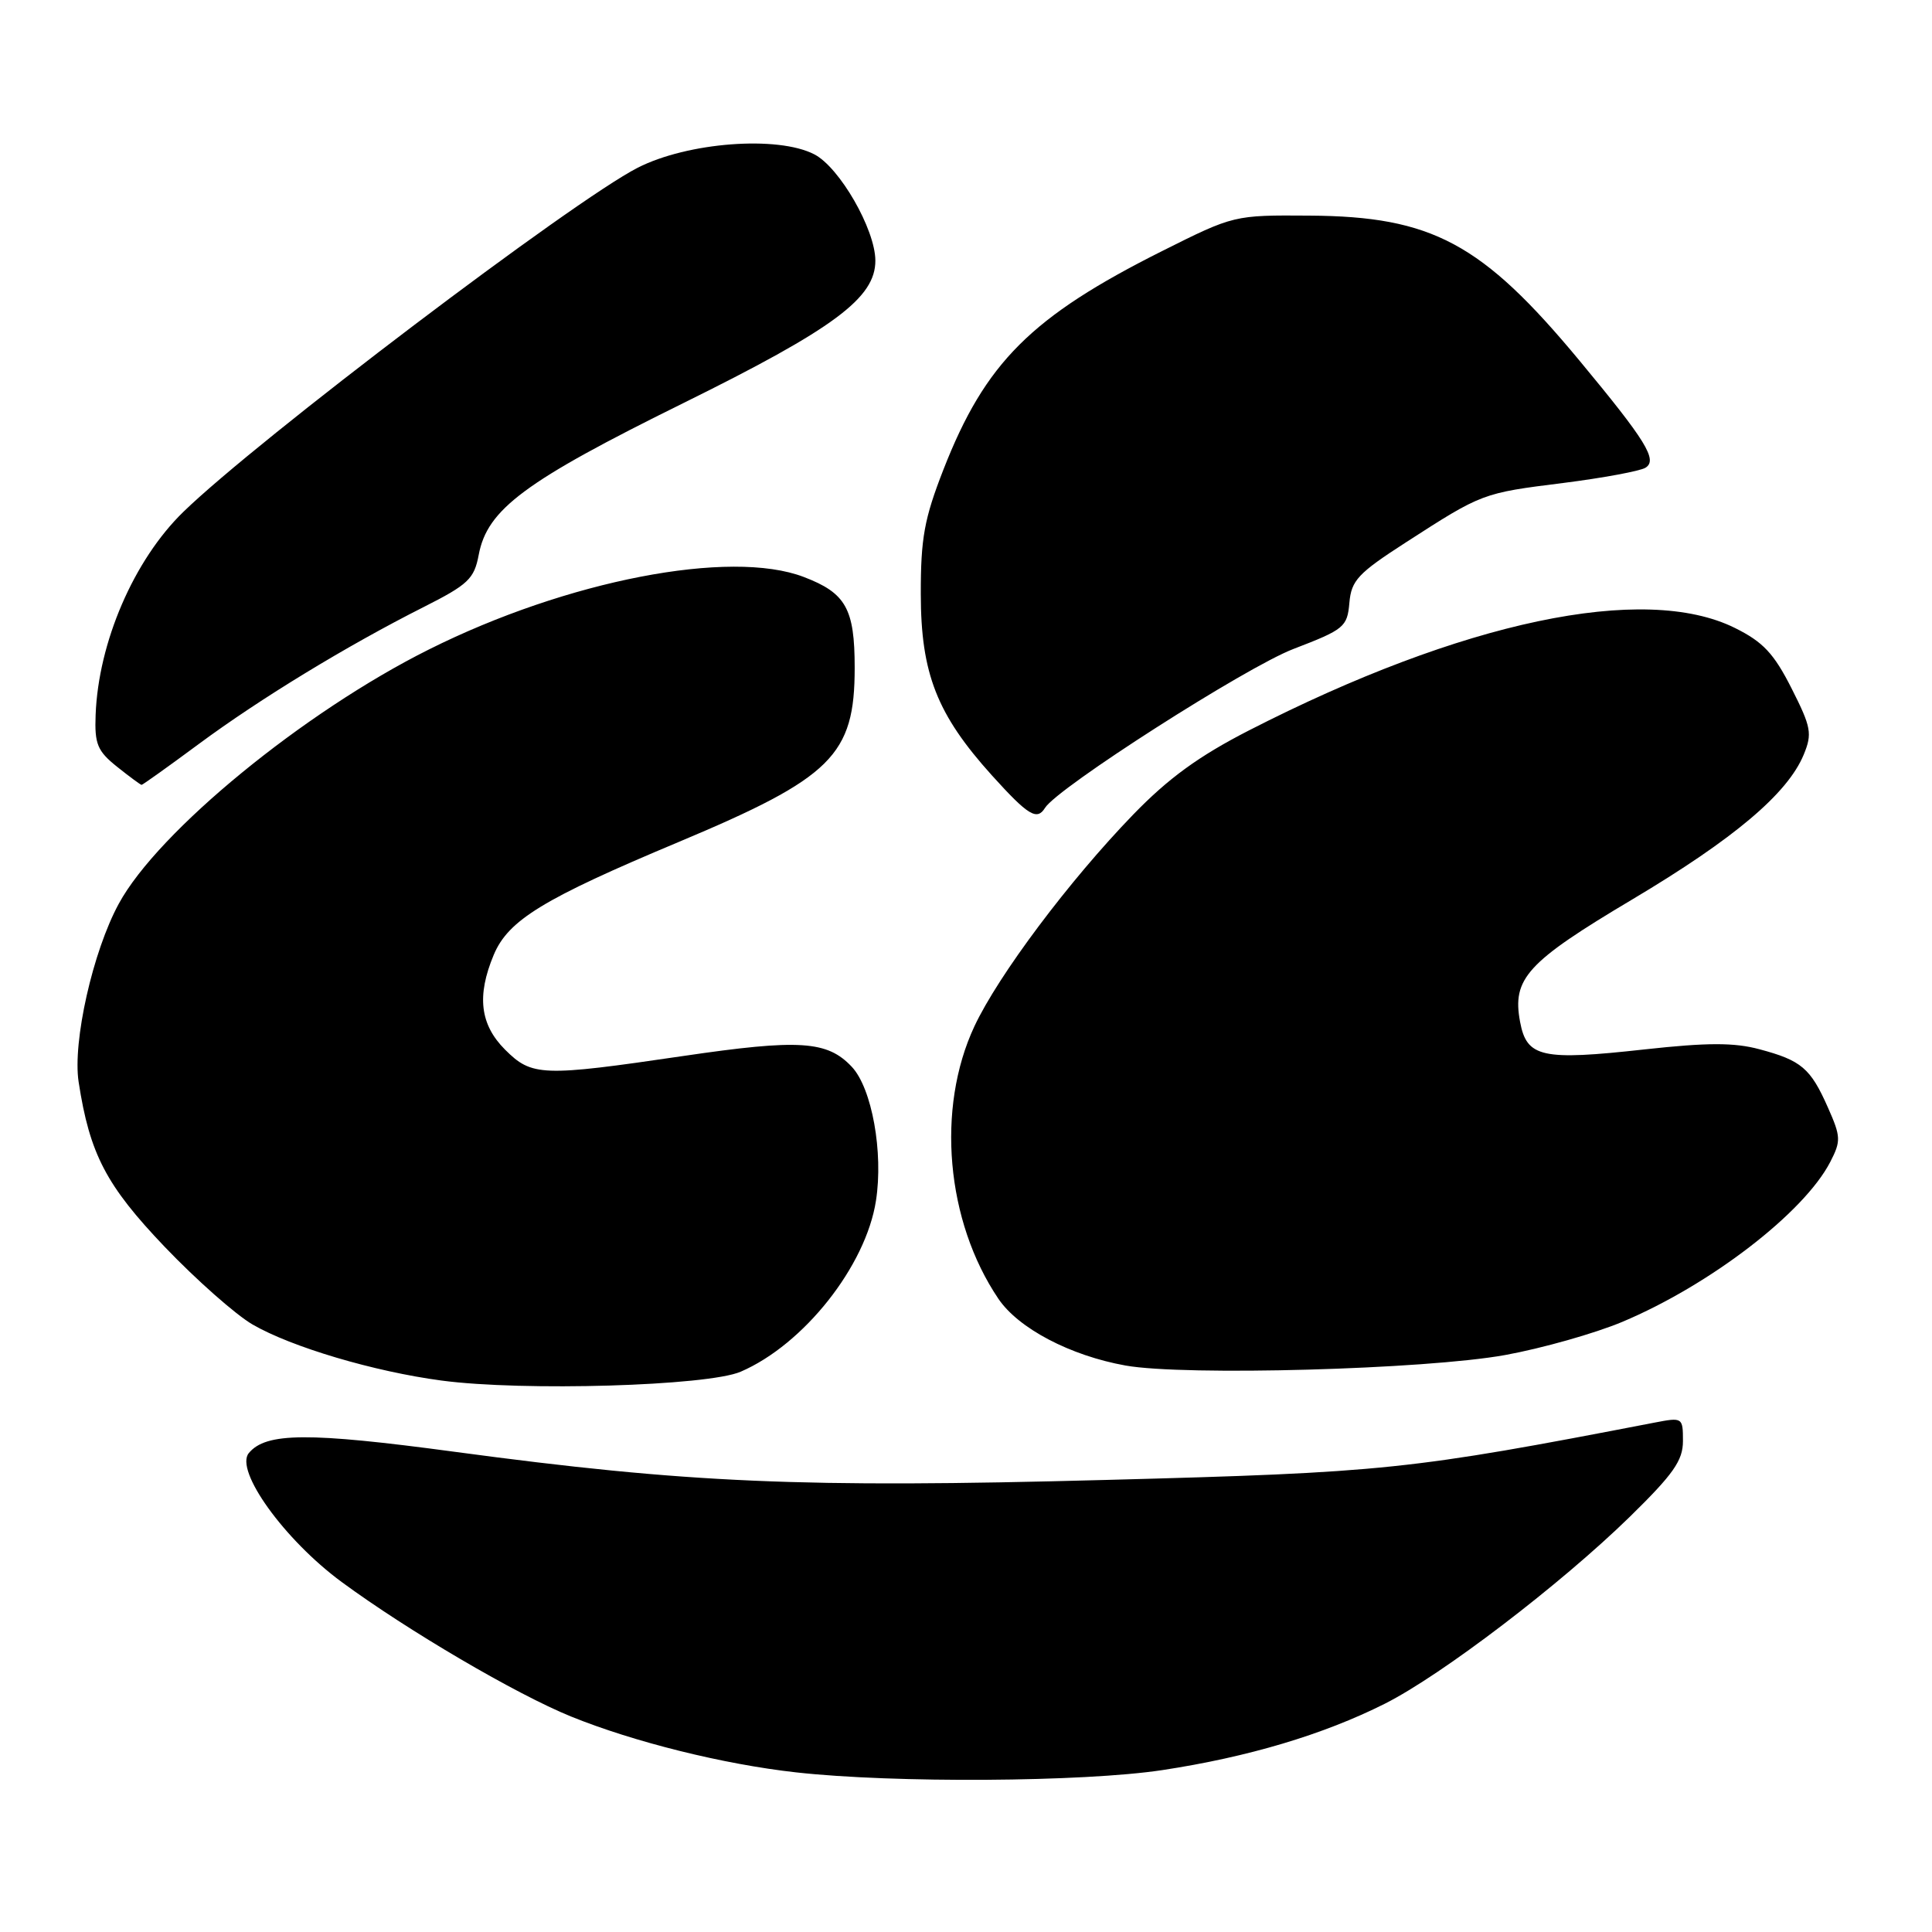 <?xml version="1.0" encoding="UTF-8" standalone="no"?>
<!DOCTYPE svg PUBLIC "-//W3C//DTD SVG 1.1//EN" "http://www.w3.org/Graphics/SVG/1.1/DTD/svg11.dtd" >
<svg xmlns="http://www.w3.org/2000/svg" xmlns:xlink="http://www.w3.org/1999/xlink" version="1.1" viewBox="0 0 256 256">
 <g >
 <path fill="currentColor"
d=" M 154.00 234.55 C 165.39 232.82 175.37 229.84 183.50 225.75 C 191.06 221.94 206.76 209.96 215.96 200.98 C 221.74 195.32 223.00 193.53 223.00 190.94 C 223.00 187.82 222.94 187.79 219.25 188.50 C 186.72 194.78 183.54 195.12 146.50 196.10 C 106.23 197.18 91.12 196.52 60.24 192.37 C 40.84 189.76 35.24 189.80 32.97 192.54 C 31.06 194.84 37.69 204.04 45.27 209.62 C 54.03 216.07 68.39 224.49 75.65 227.44 C 84.01 230.83 95.87 233.78 105.50 234.85 C 118.43 236.29 143.56 236.13 154.00 234.55 Z  M 98.14 181.76 C 106.50 178.16 114.73 167.76 116.07 159.10 C 117.07 152.69 115.53 144.19 112.87 141.36 C 109.62 137.90 105.94 137.66 90.50 139.93 C 71.79 142.68 70.48 142.63 66.92 139.08 C 63.61 135.76 63.15 131.96 65.42 126.53 C 67.35 121.92 71.96 119.10 89.92 111.57 C 110.27 103.03 113.25 100.08 113.25 88.48 C 113.25 80.65 112.09 78.58 106.50 76.45 C 96.75 72.72 75.14 76.90 56.83 86.06 C 40.25 94.34 20.95 110.16 15.75 119.73 C 12.30 126.05 9.60 138.05 10.42 143.37 C 11.89 152.93 14.07 157.09 21.84 165.23 C 26.01 169.59 31.24 174.21 33.46 175.50 C 38.64 178.50 49.56 181.74 58.50 182.93 C 69.31 184.37 93.75 183.65 98.14 181.76 Z  M 199.43 179.55 C 204.34 178.66 211.32 176.68 214.95 175.16 C 226.59 170.27 239.04 160.70 242.52 153.96 C 243.95 151.19 243.93 150.62 242.20 146.73 C 239.90 141.54 238.69 140.51 233.13 139.03 C 229.78 138.13 226.22 138.14 217.94 139.05 C 204.30 140.56 202.30 140.12 201.42 135.41 C 200.34 129.66 202.32 127.49 216.30 119.17 C 229.78 111.14 236.86 105.16 239.00 100.00 C 240.15 97.21 240.00 96.37 237.39 91.21 C 235.05 86.59 233.62 85.06 229.89 83.21 C 217.85 77.23 193.77 82.31 165.50 96.78 C 158.85 100.19 154.84 103.10 150.15 107.94 C 141.68 116.69 132.28 129.23 129.11 136.00 C 124.03 146.87 125.35 161.82 132.29 172.09 C 134.94 176.02 141.82 179.63 149.14 180.94 C 156.97 182.34 188.88 181.46 199.43 179.55 Z  M 138.47 107.05 C 140.11 104.39 165.12 88.39 171.39 85.99 C 178.11 83.41 178.52 83.08 178.80 79.88 C 179.06 76.90 179.94 75.96 186.30 71.86 C 196.41 65.34 196.42 65.34 207.11 64.00 C 212.40 63.33 217.31 62.42 218.03 61.98 C 219.68 60.96 218.14 58.45 209.27 47.76 C 196.37 32.22 189.77 28.67 173.50 28.57 C 163.51 28.50 163.49 28.51 154.00 33.26 C 136.63 41.97 130.55 48.04 125.01 62.22 C 122.47 68.73 122.00 71.31 122.01 78.72 C 122.02 89.25 124.15 94.67 131.44 102.75 C 136.24 108.06 137.40 108.77 138.47 107.05 Z  M 26.36 98.57 C 34.47 92.57 45.98 85.56 56.13 80.44 C 62.03 77.46 62.83 76.71 63.43 73.53 C 64.56 67.48 69.51 63.80 90.51 53.43 C 110.54 43.54 116.01 39.47 115.99 34.52 C 115.97 30.39 111.25 22.18 107.90 20.45 C 103.05 17.94 91.11 18.85 84.49 22.23 C 75.92 26.61 34.13 58.26 24.29 67.83 C 17.74 74.20 13.03 85.10 12.67 94.74 C 12.52 98.58 12.91 99.52 15.50 101.59 C 17.15 102.91 18.62 103.99 18.76 104.00 C 18.90 104.00 22.32 101.56 26.36 98.57 Z "/>
</g>
</svg>